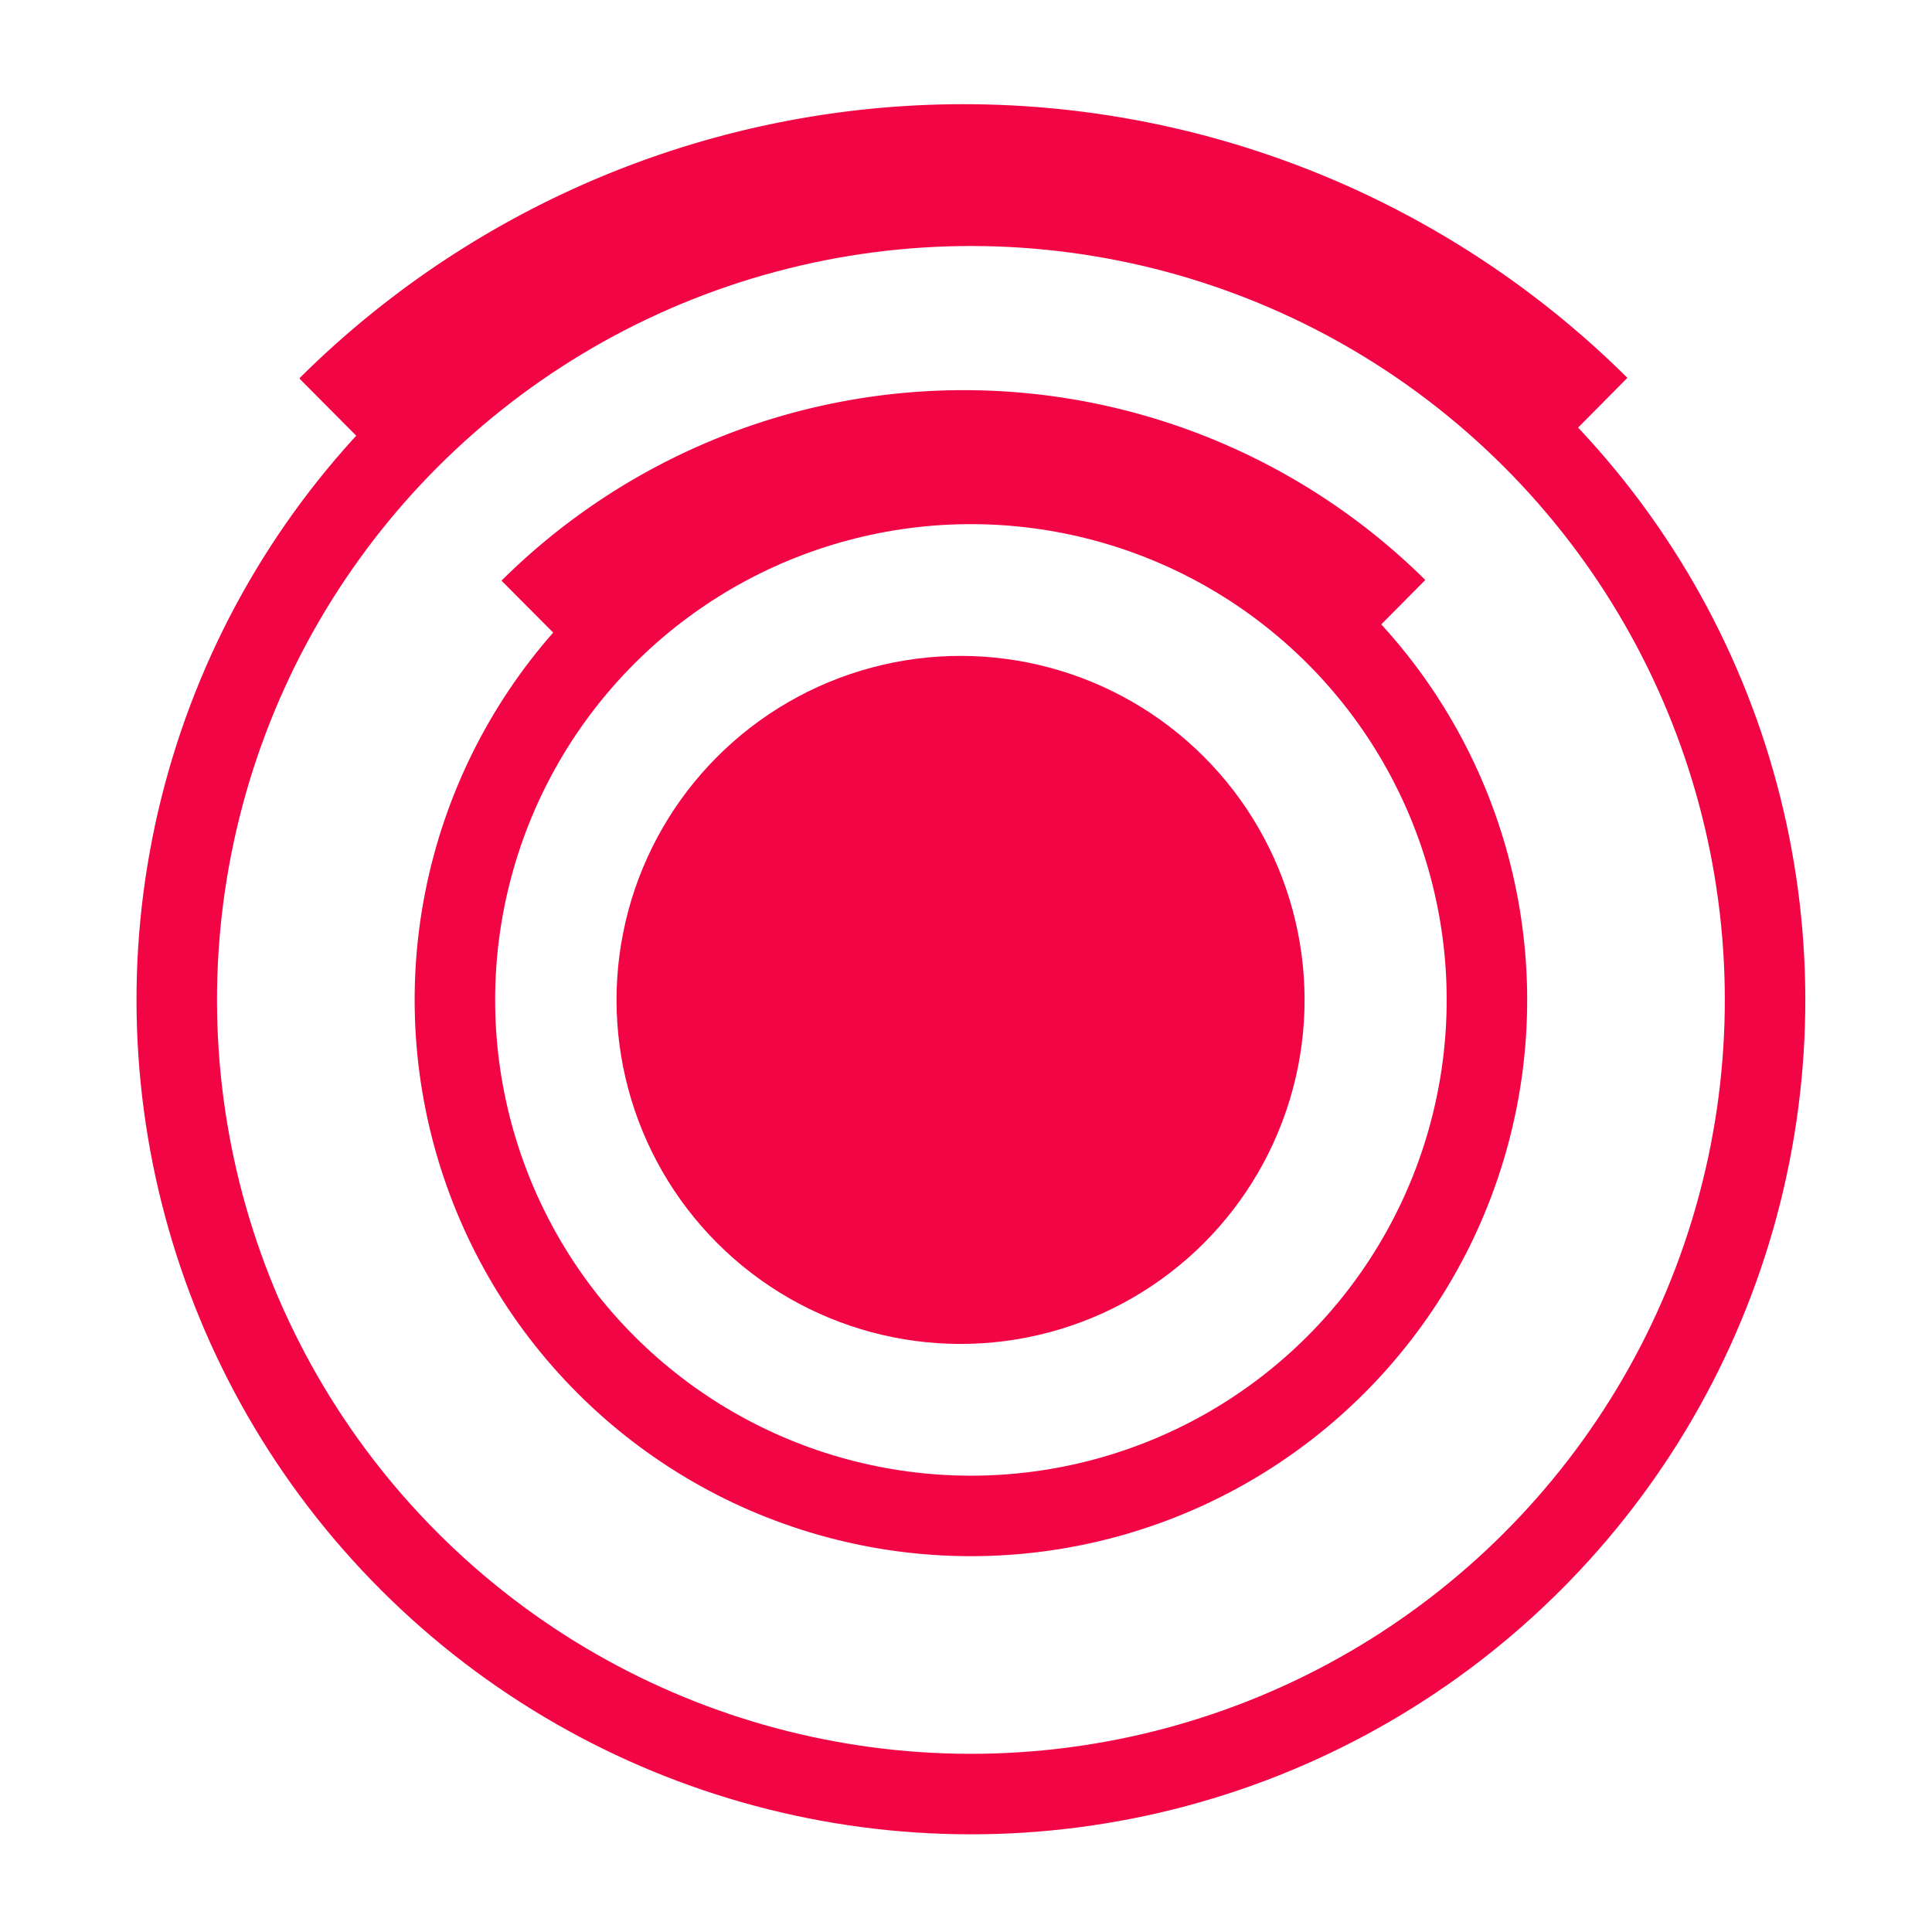<svg xmlns="http://www.w3.org/2000/svg" xmlns:xlink="http://www.w3.org/1999/xlink" width="48" height="48" viewBox="0 0 48 48">
  <defs>
    <clipPath id="clip-path">
      <rect id="Rechteck_2373" width="48" height="48" transform="translate(857 416)" fill="none" stroke="#F20544" stroke-width="1"/>
    </clipPath>
  </defs>
  <g id="Gruppe_maskieren_17" transform="translate(-857 -416)" clip-path="url(#clip-path)">
    <g id="Gruppe_12104" transform="translate(1736.027 214.881) rotate(135)">
      <g id="Gruppe_12103" transform="translate(743.558 424)">
        <circle id="Ellipse_682" cx="8.547" cy="8.547" r="8.547" transform="translate(12.365 12.365)" fill="#F20544"/>
        <g id="Ellipse_685" transform="translate(6.91 6.91)" fill="none" stroke="#F20544" stroke-width="2">
          <circle cx="13.82" cy="13.82" r="13.82" stroke="none"/>
          <circle cx="13.82" cy="13.82" r="12.82" fill="none"/>
        </g>
        <g id="Ellipse_684" transform="translate(0 0)" fill="none" stroke="#F20544" stroke-width="2">
          <circle cx="20.73" cy="20.73" r="20.73" stroke="none"/>
          <circle cx="20.73" cy="20.73" r="19.73" fill="none"/>
        </g>
      </g>
      <g id="wifi" transform="translate(760.341 472.256) rotate(-135)">
        <path id="Pfad_10582" d="M4.739,2.369A2.369,2.369,0,1,1,2.369,0,2.369,2.369,0,0,1,4.739,2.369Z" transform="translate(14.122 21.323)" fill="#F20544"/>
        <path id="Pfad_10583" d="M0,2.645,1.675,4.319a7.071,7.071,0,0,1,9.741-.011l1.674-1.674A9.433,9.433,0,0,0,0,2.646Z" transform="translate(9.941 14.216)" fill="#F20544"/>
        <path id="Pfad_10584" d="M0,4.73,1.662,6.4a13.967,13.967,0,0,1,19.629-.012l1.661-1.674A16.3,16.3,0,0,0,0,4.73Z" transform="translate(5.01 7.108)" fill="#F20544"/>
        <path id="Pfad_10585" d="M32.983,6.8A23.4,23.4,0,0,0,0,6.8v.027L1.653,8.491A21.042,21.042,0,0,1,31.317,8.48L32.983,6.8Z" transform="translate(0)" fill="#F20544"/>
      </g>
    </g>
  </g>
</svg>
